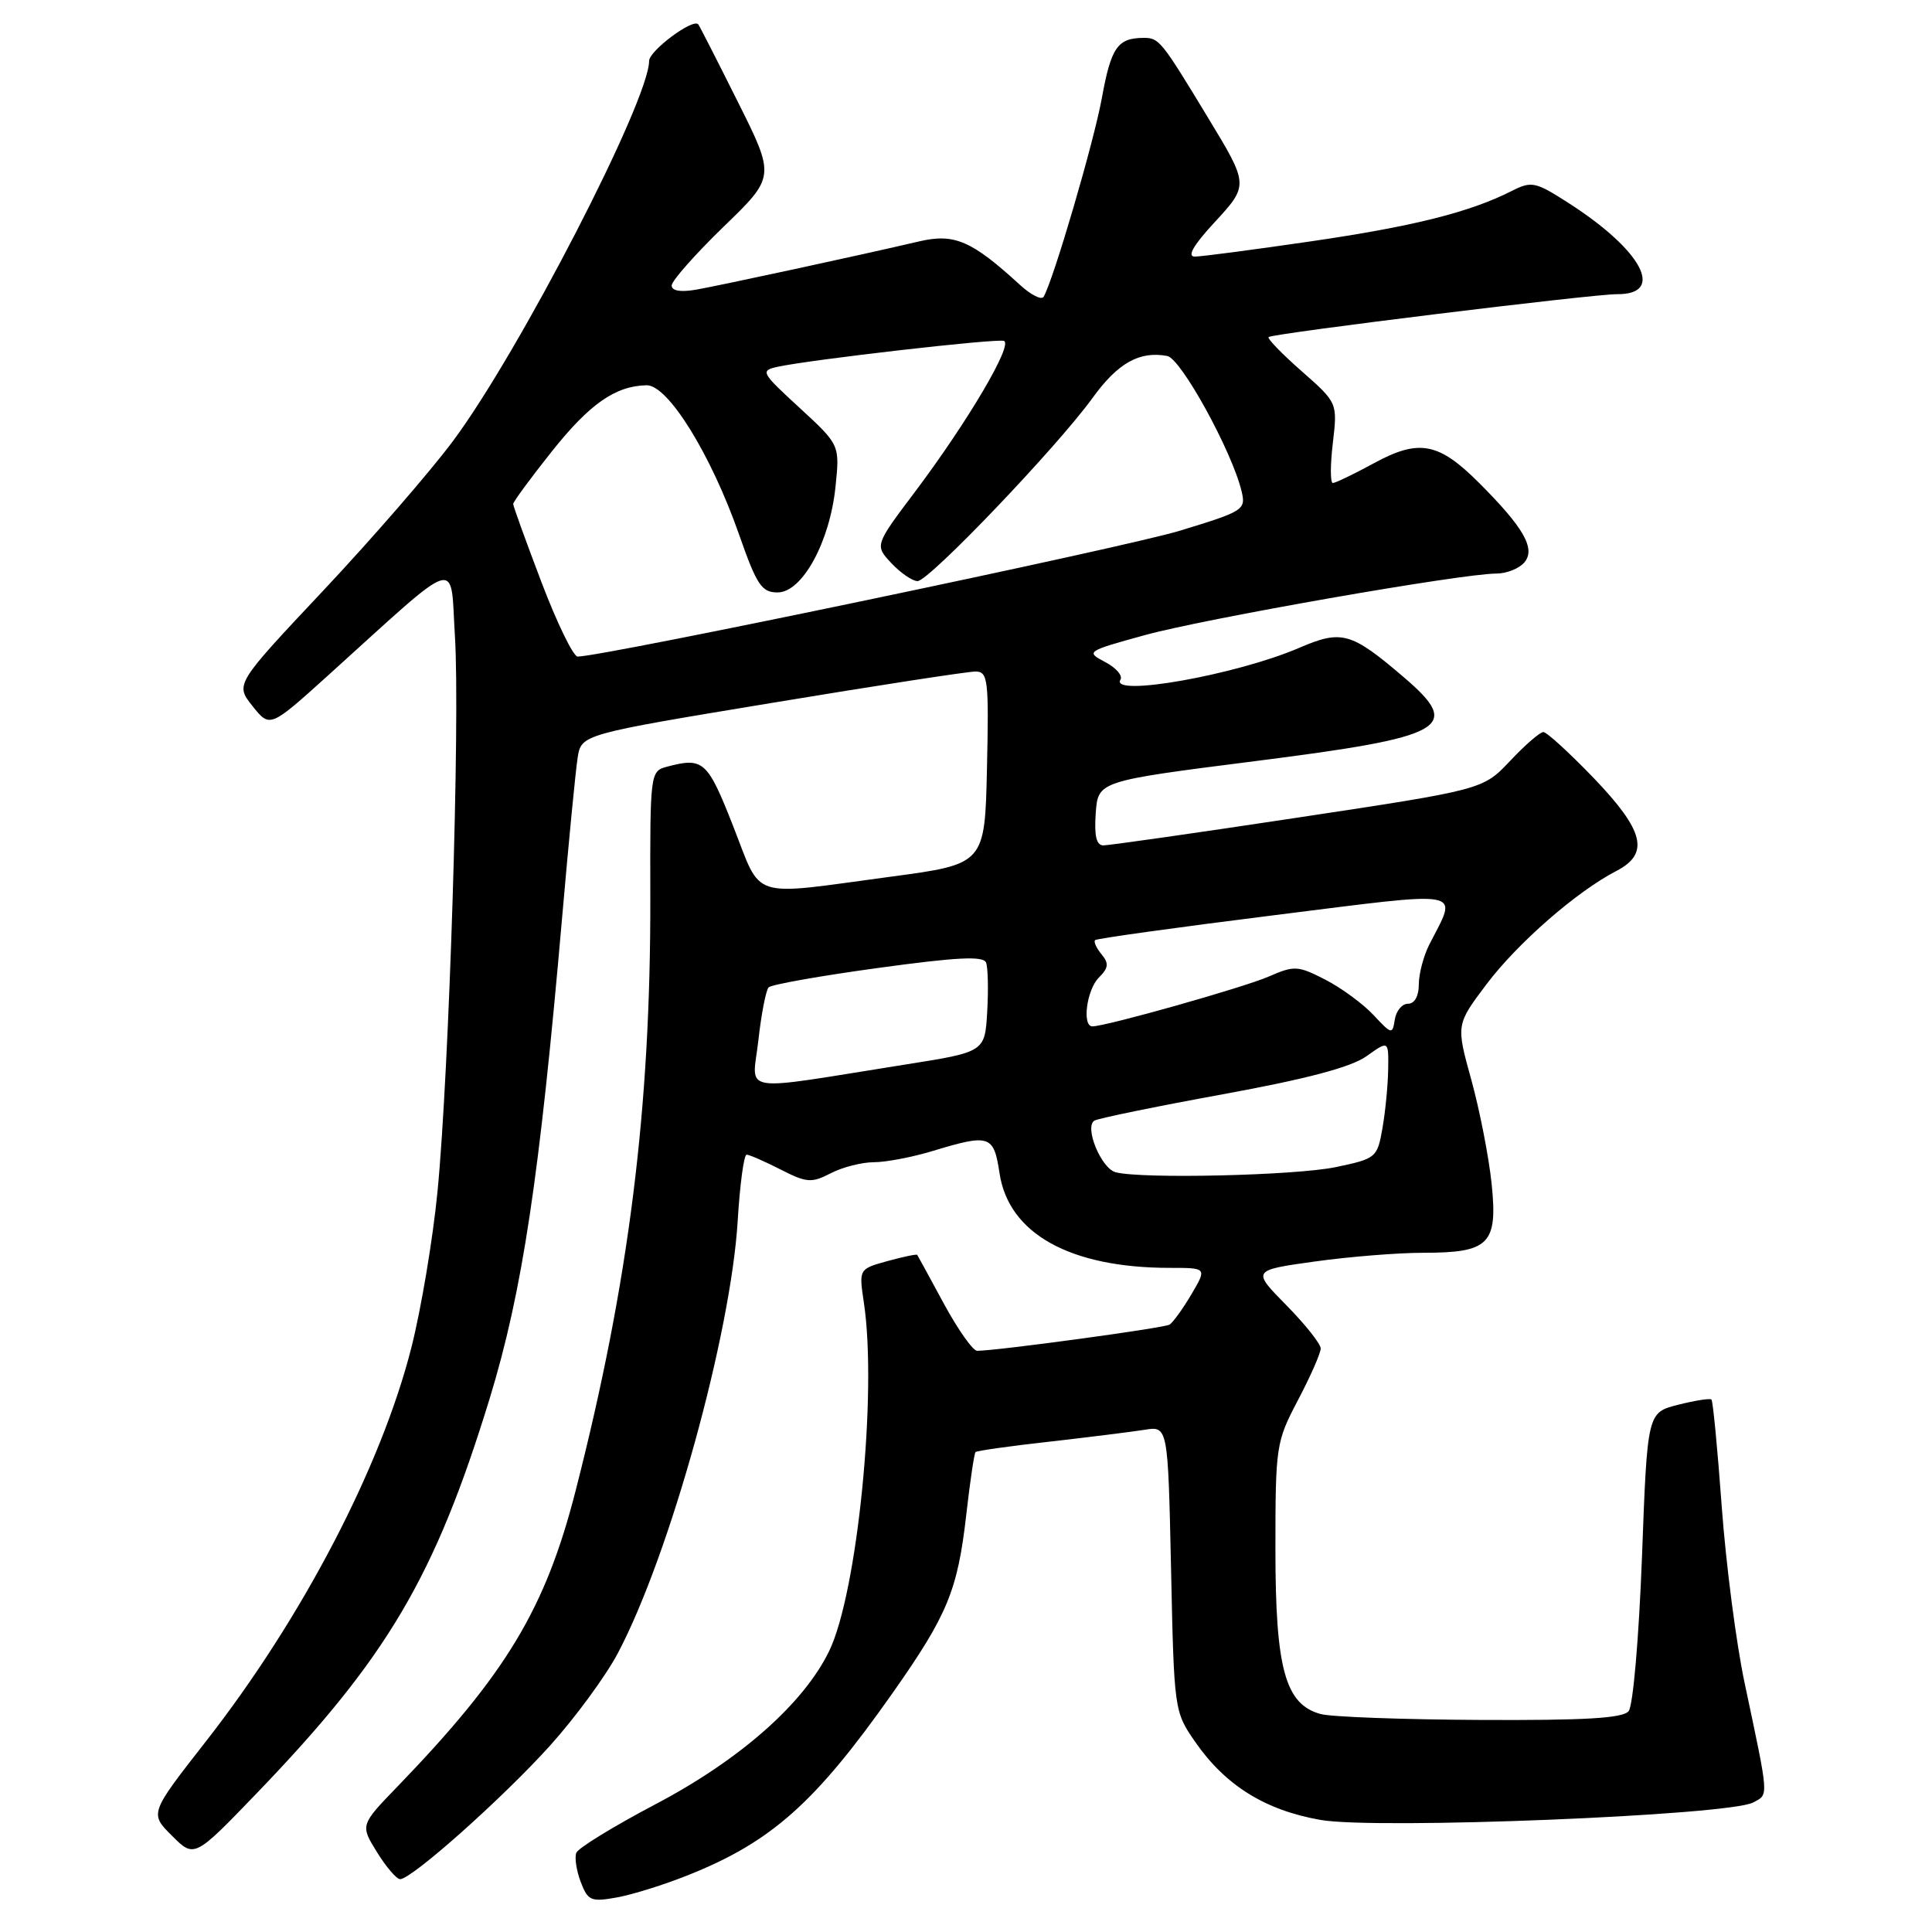 <?xml version="1.0" encoding="UTF-8" standalone="no"?>
<!DOCTYPE svg PUBLIC "-//W3C//DTD SVG 1.1//EN" "http://www.w3.org/Graphics/SVG/1.1/DTD/svg11.dtd" >
<svg xmlns="http://www.w3.org/2000/svg" xmlns:xlink="http://www.w3.org/1999/xlink" version="1.1" viewBox="0 0 256 256">
 <g >
 <path fill="currentColor"
d=" M 91.17 248.47 C 102.24 244.05 108.04 238.88 118.29 224.31 C 125.54 214.01 126.89 210.74 128.03 200.76 C 128.53 196.34 129.09 192.58 129.26 192.41 C 129.43 192.23 133.83 191.61 139.04 191.03 C 144.24 190.44 149.91 189.73 151.63 189.46 C 154.76 188.95 154.76 188.95 155.17 207.86 C 155.57 226.64 155.59 226.80 158.37 230.81 C 162.37 236.58 167.63 239.86 174.98 241.15 C 182.34 242.45 229.08 240.56 232.30 238.84 C 234.39 237.72 234.44 238.45 231.17 223.00 C 230.06 217.78 228.70 207.27 228.14 199.65 C 227.59 192.03 226.97 185.64 226.78 185.45 C 226.59 185.26 224.60 185.57 222.36 186.14 C 218.28 187.17 218.28 187.17 217.57 206.33 C 217.16 217.05 216.39 226.03 215.80 226.74 C 215.02 227.68 209.99 227.97 196.13 227.90 C 185.88 227.85 176.38 227.50 175.00 227.12 C 170.30 225.85 169.00 221.13 169.00 205.35 C 169.00 191.56 169.08 191.06 172.00 185.50 C 173.65 182.36 175.00 179.30 175.00 178.68 C 175.00 178.07 172.95 175.49 170.44 172.94 C 165.89 168.32 165.89 168.32 174.19 167.16 C 178.76 166.52 185.23 166.00 188.56 166.00 C 197.34 166.00 198.47 164.87 197.65 156.86 C 197.28 153.31 196.07 147.12 194.96 143.09 C 192.93 135.77 192.93 135.77 197.00 130.38 C 201.11 124.94 208.93 118.12 214.17 115.41 C 218.62 113.11 217.88 110.09 211.16 103.08 C 207.94 99.74 204.95 97.00 204.50 97.00 C 204.06 97.00 202.07 98.72 200.10 100.82 C 196.50 104.63 196.50 104.63 172.00 108.33 C 158.53 110.37 146.91 112.02 146.19 112.02 C 145.27 112.00 144.98 110.73 145.19 107.75 C 145.50 103.50 145.50 103.50 166.26 100.86 C 191.72 97.63 193.84 96.44 186.05 89.77 C 179.01 83.75 177.80 83.41 172.11 85.86 C 163.80 89.43 147.01 92.41 148.47 90.05 C 148.79 89.52 147.87 88.47 146.43 87.72 C 143.85 86.36 143.95 86.29 151.65 84.17 C 159.57 81.98 193.69 76.00 198.28 76.00 C 199.64 76.00 201.31 75.33 202.00 74.51 C 203.50 72.69 201.90 69.90 195.96 63.96 C 190.62 58.62 188.01 58.13 182.05 61.38 C 179.40 62.82 176.95 64.00 176.61 64.00 C 176.26 64.00 176.26 61.61 176.61 58.69 C 177.23 53.37 177.23 53.37 172.46 49.17 C 169.84 46.87 167.87 44.83 168.10 44.66 C 168.72 44.17 211.14 38.95 214.28 38.98 C 220.72 39.03 217.59 33.15 207.84 26.90 C 203.45 24.08 202.95 23.97 200.32 25.30 C 194.74 28.13 187.26 30.00 173.70 31.98 C 166.10 33.09 159.18 34.00 158.32 34.00 C 157.27 34.00 158.11 32.52 160.86 29.54 C 165.50 24.51 165.50 24.55 160.01 15.50 C 153.87 5.36 153.58 5.00 151.51 5.02 C 148.08 5.04 147.22 6.29 146.00 13.00 C 144.95 18.80 139.56 37.19 138.28 39.33 C 138.00 39.79 136.59 39.07 135.14 37.74 C 128.76 31.89 126.46 30.90 121.82 31.98 C 114.14 33.78 95.59 37.79 92.25 38.38 C 90.18 38.74 89.00 38.54 89.00 37.83 C 89.00 37.22 92.09 33.72 95.86 30.06 C 102.73 23.42 102.73 23.42 97.75 13.46 C 95.01 7.98 92.66 3.37 92.52 3.22 C 91.80 2.41 86.01 6.73 86.01 8.08 C 85.99 13.35 68.78 46.70 60.00 58.47 C 56.97 62.53 49.24 71.44 42.83 78.26 C 31.16 90.67 31.16 90.67 33.46 93.56 C 35.77 96.45 35.77 96.45 43.49 89.48 C 61.31 73.37 59.63 73.88 60.28 84.30 C 60.98 95.42 59.52 142.08 57.97 157.90 C 57.36 164.18 55.80 173.46 54.52 178.52 C 50.50 194.38 40.04 214.43 27.27 230.76 C 19.82 240.29 19.82 240.29 22.79 243.25 C 25.75 246.21 25.75 246.21 34.13 237.50 C 51.35 219.59 57.66 208.87 64.89 185.29 C 69.22 171.12 71.48 156.11 74.49 121.50 C 75.35 111.60 76.27 102.11 76.54 100.41 C 77.03 97.31 77.03 97.31 102.27 93.14 C 116.14 90.84 128.30 88.97 129.28 88.98 C 130.91 89.00 131.04 90.09 130.78 101.75 C 130.50 114.50 130.50 114.50 118.00 116.17 C 99.07 118.71 101.03 119.34 97.16 109.50 C 93.74 100.79 93.20 100.30 88.31 101.61 C 86.17 102.19 86.13 102.56 86.17 118.85 C 86.23 146.87 83.34 169.91 76.28 197.50 C 72.28 213.15 67.09 221.78 52.72 236.67 C 47.73 241.83 47.73 241.83 49.95 245.42 C 51.17 247.39 52.55 249.00 53.02 249.00 C 54.55 249.00 66.62 238.25 72.87 231.32 C 76.20 227.62 80.26 222.10 81.87 219.05 C 88.74 206.06 96.83 176.88 97.75 161.75 C 98.04 156.94 98.57 153.00 98.93 153.00 C 99.28 153.00 101.31 153.88 103.42 154.96 C 106.89 156.73 107.53 156.78 110.08 155.46 C 111.63 154.66 114.20 154.00 115.79 154.00 C 117.38 154.00 120.89 153.33 123.59 152.51 C 131.15 150.22 131.68 150.40 132.44 155.44 C 133.64 163.47 141.79 168.00 155.02 168.00 C 159.93 168.00 159.93 168.00 157.87 171.50 C 156.73 173.43 155.42 175.24 154.97 175.52 C 154.24 175.97 132.21 178.97 129.48 178.99 C 128.92 179.00 126.94 176.19 125.07 172.75 C 123.21 169.31 121.62 166.40 121.54 166.28 C 121.45 166.15 119.68 166.53 117.59 167.10 C 113.80 168.15 113.80 168.15 114.47 172.62 C 116.26 184.56 113.62 211.02 109.87 218.77 C 106.50 225.73 98.02 233.21 86.80 239.10 C 81.30 242.00 76.60 244.88 76.36 245.51 C 76.12 246.14 76.38 247.88 76.95 249.37 C 77.90 251.86 78.30 252.04 81.74 251.42 C 83.81 251.05 88.05 249.72 91.17 248.47 Z  M 147.83 155.33 C 145.91 154.82 143.65 149.33 145.01 148.49 C 145.50 148.19 153.15 146.62 162.01 145.00 C 173.18 142.96 179.01 141.41 181.06 139.96 C 184.00 137.86 184.00 137.86 183.94 141.68 C 183.91 143.78 183.57 147.30 183.18 149.50 C 182.50 153.40 182.34 153.53 176.99 154.65 C 171.70 155.76 151.27 156.24 147.83 155.33 Z  M 100.49 137.83 C 100.88 134.35 101.49 131.20 101.85 130.83 C 102.21 130.46 108.73 129.30 116.35 128.26 C 126.83 126.82 130.31 126.65 130.66 127.55 C 130.91 128.20 130.98 131.13 130.81 134.06 C 130.50 139.39 130.50 139.39 120.00 141.05 C 97.37 144.64 99.69 145.02 100.49 137.83 Z  M 182.00 134.50 C 180.62 133.02 177.75 130.91 175.61 129.81 C 171.97 127.94 171.50 127.92 168.11 129.40 C 164.85 130.83 146.58 135.99 144.75 136.00 C 143.35 136.00 143.99 131.15 145.60 129.54 C 146.89 128.25 146.96 127.66 145.96 126.45 C 145.27 125.62 144.89 124.78 145.11 124.57 C 145.32 124.36 155.97 122.88 168.76 121.28 C 194.75 118.03 193.17 117.73 189.37 125.20 C 188.62 126.69 188.00 129.05 188.00 130.45 C 188.00 131.99 187.44 133.00 186.57 133.00 C 185.78 133.00 185.00 133.94 184.82 135.09 C 184.51 137.10 184.40 137.08 182.00 134.50 Z  M 71.75 77.15 C 69.69 71.73 68.00 67.07 68.00 66.78 C 68.00 66.49 70.28 63.39 73.07 59.88 C 78.11 53.53 81.53 51.13 85.68 51.05 C 88.50 50.99 94.21 60.20 97.93 70.83 C 100.28 77.54 100.92 78.50 103.04 78.50 C 106.30 78.50 109.96 71.82 110.71 64.48 C 111.28 58.95 111.28 58.95 105.95 54.04 C 100.83 49.34 100.71 49.11 103.05 48.60 C 107.48 47.64 131.99 44.83 133.02 45.17 C 134.29 45.60 128.26 55.83 121.27 65.13 C 115.90 72.26 115.90 72.26 118.12 74.63 C 119.35 75.93 120.90 77.00 121.58 77.00 C 123.09 77.00 140.05 59.25 144.76 52.74 C 148.12 48.09 150.99 46.48 154.67 47.17 C 156.49 47.51 163.24 59.79 164.51 65.07 C 165.11 67.55 164.82 67.74 156.31 70.33 C 148.99 72.56 79.88 87.00 76.54 87.00 C 75.97 87.00 73.81 82.57 71.75 77.15 Z "/>
</g>
</svg>